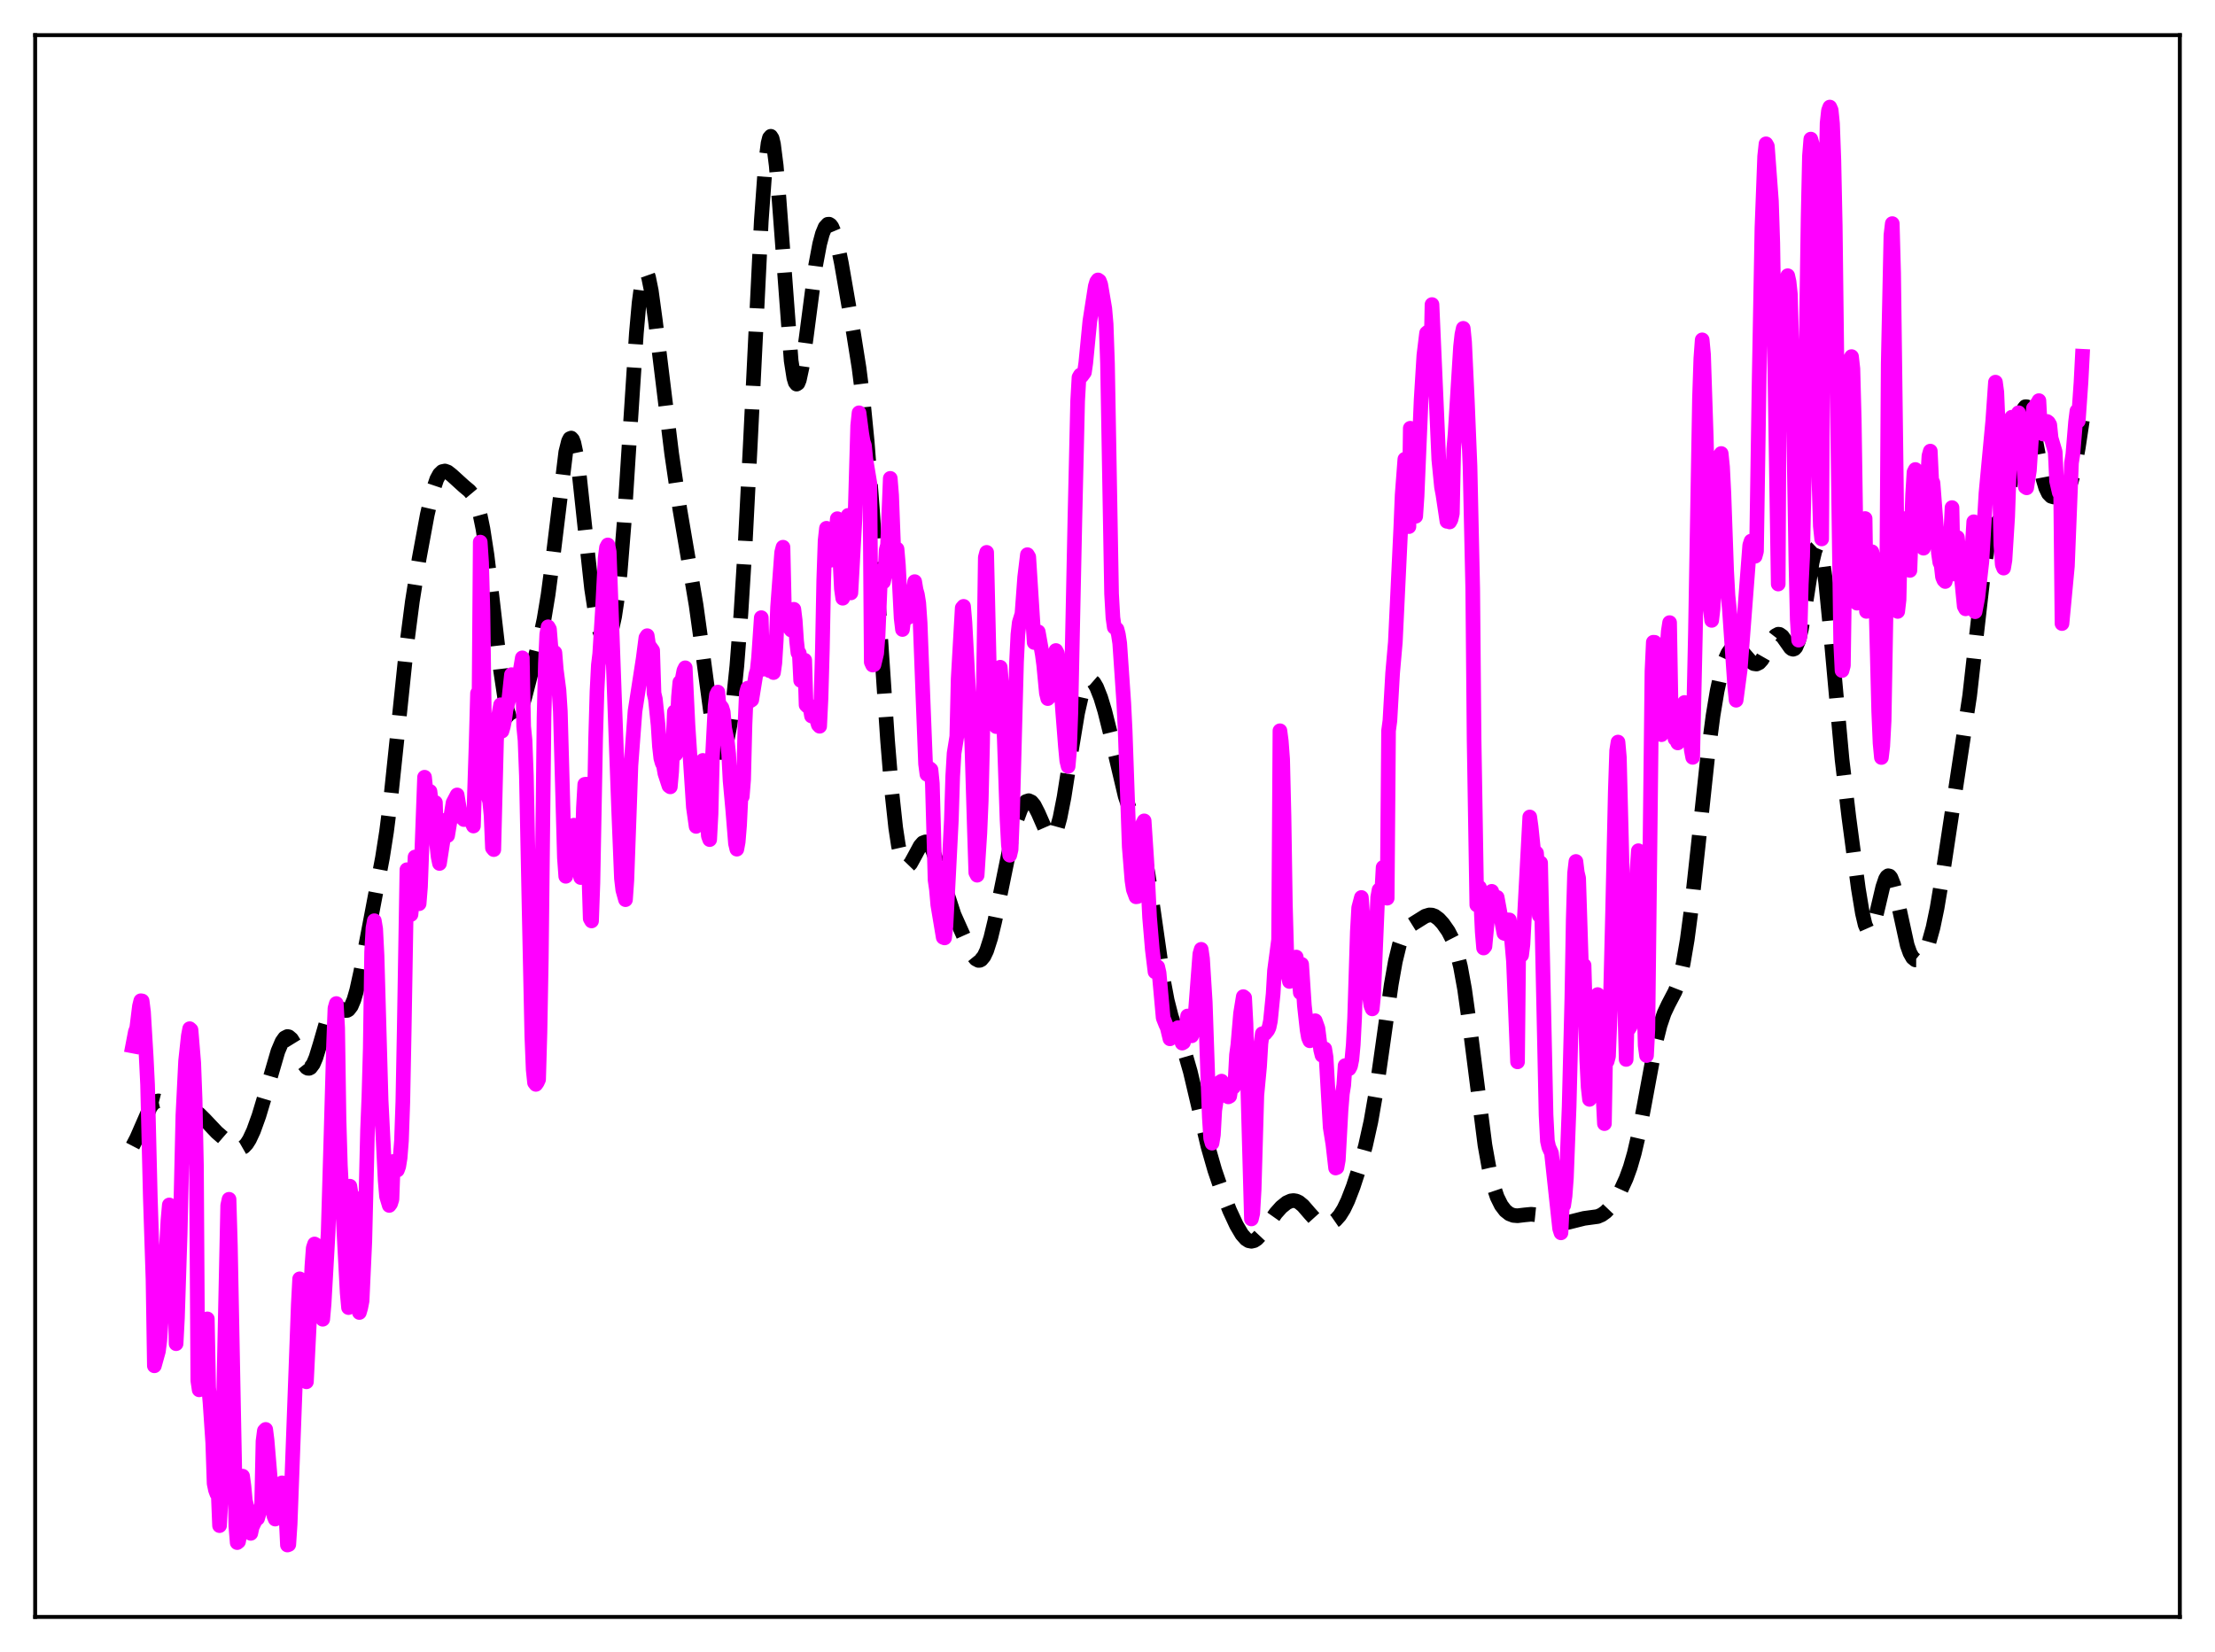<?xml version="1.0" encoding="utf-8" standalone="no"?>
<!DOCTYPE svg PUBLIC "-//W3C//DTD SVG 1.1//EN"
  "http://www.w3.org/Graphics/SVG/1.1/DTD/svg11.dtd">
<svg xmlns:xlink="http://www.w3.org/1999/xlink" width="453.6pt" height="338.4pt" viewBox="0 0 453.6 338.4" xmlns="http://www.w3.org/2000/svg" version="1.1">
 <defs>
  <style type="text/css">*{stroke-linejoin: round; stroke-linecap: butt}</style>
 </defs>
 <g id="figure_1">
  <g id="patch_1">
   <path d="M 0 338.4 
L 453.6 338.4 
L 453.6 0 
L 0 0 
z
" style="fill: #ffffff"/>
  </g>
  <g id="axes_1">
   <g id="patch_2">
    <path d="M 7.2 331.2 
L 446.4 331.2 
L 446.4 7.2 
L 7.2 7.2 
z
" style="fill: #ffffff"/>
   </g>
   <g id="matplotlib.axis_1"/>
   <g id="matplotlib.axis_2"/>
   <g id="line2d_1">
    <path d="M 27.164 234.747 
L 27.998 233.137 
L 30.778 226.775 
L 31.334 226.043 
L 31.89 225.62 
L 32.446 225.499 
L 33.003 225.64 
L 33.837 226.194 
L 35.505 227.478 
L 36.339 227.77 
L 37.173 227.766 
L 39.12 227.47 
L 39.954 227.67 
L 40.788 228.197 
L 41.9 229.293 
L 44.402 231.943 
L 47.461 234.597 
L 48.295 235.113 
L 48.851 235.268 
L 49.407 235.206 
L 49.963 234.887 
L 50.519 234.291 
L 51.076 233.418 
L 51.91 231.634 
L 53.022 228.547 
L 54.412 223.918 
L 56.914 215.343 
L 57.749 213.376 
L 58.305 212.595 
L 58.861 212.313 
L 59.139 212.366 
L 59.695 212.842 
L 60.251 213.744 
L 61.363 216.243 
L 62.197 217.96 
L 62.753 218.66 
L 63.031 218.818 
L 63.309 218.829 
L 63.588 218.687 
L 64.144 217.942 
L 64.7 216.634 
L 65.534 213.915 
L 66.924 209.11 
L 67.48 207.693 
L 68.036 206.758 
L 68.592 206.319 
L 69.148 206.301 
L 69.983 206.714 
L 70.539 206.974 
L 71.095 206.97 
L 71.373 206.809 
L 71.929 206.084 
L 72.485 204.765 
L 73.041 202.853 
L 73.875 199.066 
L 78.324 175.675 
L 79.158 170.352 
L 79.992 163.807 
L 81.382 150.546 
L 83.329 131.79 
L 84.441 123.201 
L 85.831 114.448 
L 87.499 105.424 
L 88.612 100.625 
L 89.446 98.153 
L 90.002 97.133 
L 90.558 96.597 
L 91.114 96.477 
L 91.67 96.674 
L 92.504 97.326 
L 95.007 99.601 
L 96.119 100.529 
L 96.675 101.194 
L 97.231 102.165 
L 97.787 103.588 
L 98.343 105.601 
L 98.899 108.303 
L 99.733 113.703 
L 100.846 122.918 
L 102.514 137.359 
L 103.348 142.898 
L 103.904 145.518 
L 104.46 147.191 
L 104.738 147.672 
L 105.016 147.925 
L 105.294 147.963 
L 105.572 147.799 
L 106.128 146.939 
L 106.685 145.509 
L 107.519 142.679 
L 110.577 130.784 
L 111.411 126.836 
L 112.245 121.803 
L 113.08 115.46 
L 115.86 92.605 
L 116.416 90.382 
L 116.694 89.848 
L 116.972 89.729 
L 117.25 90.033 
L 117.528 90.754 
L 118.084 93.38 
L 118.64 97.363 
L 119.753 107.766 
L 121.143 120.55 
L 121.977 126.014 
L 122.533 128.478 
L 123.089 130.053 
L 123.645 130.838 
L 123.923 130.96 
L 124.201 130.906 
L 124.479 130.674 
L 124.757 130.253 
L 125.314 128.773 
L 125.87 126.276 
L 126.426 122.546 
L 126.982 117.413 
L 127.816 107.041 
L 128.928 89.571 
L 130.318 68.258 
L 130.874 62.032 
L 131.431 57.848 
L 131.709 56.585 
L 131.987 55.875 
L 132.265 55.701 
L 132.543 56.029 
L 132.821 56.817 
L 133.377 59.557 
L 134.211 65.669 
L 137.548 92.928 
L 139.216 104.284 
L 140.884 114.084 
L 142.552 123.965 
L 143.665 131.997 
L 145.889 148.596 
L 146.445 151.439 
L 147.001 153.317 
L 147.279 153.859 
L 147.557 154.127 
L 147.835 154.121 
L 148.113 153.841 
L 148.391 153.291 
L 148.947 151.394 
L 149.503 148.454 
L 150.06 144.465 
L 150.894 136.426 
L 151.728 125.724 
L 152.562 112.253 
L 153.674 90.54 
L 155.899 45.27 
L 156.733 33.75 
L 157.289 29.335 
L 157.567 28.243 
L 157.845 27.918 
L 158.123 28.356 
L 158.401 29.531 
L 158.957 33.902 
L 159.513 40.463 
L 162.015 73.878 
L 162.572 77.413 
L 162.85 78.327 
L 163.128 78.681 
L 163.406 78.503 
L 163.684 77.835 
L 164.24 75.26 
L 165.074 69.319 
L 167.02 54.436 
L 167.854 49.981 
L 168.411 47.898 
L 168.967 46.544 
L 169.523 45.938 
L 169.801 45.923 
L 170.079 46.103 
L 170.357 46.479 
L 170.913 47.802 
L 171.469 49.827 
L 172.303 53.892 
L 174.806 68.357 
L 175.918 75.354 
L 176.752 81.947 
L 177.586 90.425 
L 178.698 104.922 
L 180.366 130.916 
L 181.757 151.656 
L 182.591 161.818 
L 183.425 169.545 
L 183.981 173.207 
L 184.537 175.686 
L 185.093 177.072 
L 185.371 177.401 
L 185.649 177.519 
L 185.927 177.452 
L 186.483 176.876 
L 187.318 175.354 
L 188.43 173.285 
L 188.986 172.649 
L 189.542 172.443 
L 189.82 172.521 
L 190.376 173.05 
L 190.932 174.052 
L 191.766 176.276 
L 195.381 187.381 
L 198.439 194.208 
L 199.274 195.747 
L 199.83 196.431 
L 200.386 196.726 
L 200.664 196.704 
L 200.942 196.559 
L 201.498 195.891 
L 202.054 194.723 
L 202.888 192.113 
L 203.722 188.671 
L 205.112 181.84 
L 207.059 172.317 
L 208.171 168.087 
L 209.005 165.816 
L 209.561 164.789 
L 210.117 164.179 
L 210.673 164.003 
L 211.229 164.261 
L 211.786 164.93 
L 212.62 166.56 
L 214.288 170.378 
L 214.844 171.134 
L 215.122 171.309 
L 215.4 171.322 
L 215.678 171.16 
L 215.956 170.81 
L 216.512 169.535 
L 217.068 167.511 
L 217.903 163.277 
L 219.293 154.418 
L 220.683 146.013 
L 221.517 142.331 
L 222.073 140.665 
L 222.629 139.664 
L 222.907 139.408 
L 223.185 139.306 
L 223.463 139.35 
L 224.02 139.836 
L 224.576 140.784 
L 225.41 142.897 
L 226.244 145.654 
L 227.356 150.1 
L 230.415 163.063 
L 231.249 165.552 
L 233.473 171.312 
L 234.307 174.661 
L 235.141 179.221 
L 236.254 186.862 
L 238.2 200.505 
L 239.034 204.923 
L 239.868 208.201 
L 240.702 210.618 
L 242.649 215.653 
L 243.761 219.513 
L 245.151 225.409 
L 247.375 234.842 
L 248.766 239.699 
L 250.156 243.774 
L 251.824 247.975 
L 253.214 250.969 
L 254.326 252.848 
L 255.161 253.794 
L 255.717 254.148 
L 256.273 254.258 
L 256.829 254.125 
L 257.385 253.766 
L 258.219 252.878 
L 259.609 250.877 
L 261.278 248.502 
L 262.39 247.254 
L 263.502 246.361 
L 264.336 245.986 
L 264.892 245.914 
L 265.448 246.005 
L 266.004 246.265 
L 266.838 246.951 
L 268.229 248.564 
L 269.341 249.792 
L 270.175 250.431 
L 271.009 250.755 
L 271.843 250.769 
L 272.677 250.491 
L 273.512 249.911 
L 274.346 248.983 
L 275.18 247.654 
L 276.014 245.911 
L 277.126 243.028 
L 278.516 238.75 
L 279.629 234.715 
L 280.741 229.716 
L 281.853 223.323 
L 283.243 213.527 
L 284.911 201.641 
L 285.746 196.931 
L 286.58 193.503 
L 287.136 191.927 
L 287.692 190.833 
L 288.248 190.102 
L 289.082 189.406 
L 291.863 187.665 
L 292.697 187.411 
L 293.253 187.439 
L 293.809 187.643 
L 294.643 188.257 
L 295.477 189.163 
L 296.589 190.754 
L 297.423 192.379 
L 298.258 194.689 
L 299.092 198.024 
L 299.926 202.609 
L 301.038 210.575 
L 304.097 234.57 
L 304.931 239.228 
L 305.765 242.719 
L 306.599 245.197 
L 307.433 246.882 
L 308.267 247.98 
L 309.101 248.637 
L 309.935 248.956 
L 310.77 249.026 
L 312.16 248.858 
L 313.55 248.721 
L 314.662 248.834 
L 315.774 249.18 
L 319.111 250.5 
L 320.223 250.544 
L 321.335 250.332 
L 324.394 249.564 
L 327.174 249.188 
L 328.008 248.829 
L 328.843 248.227 
L 329.677 247.355 
L 330.789 245.794 
L 331.901 243.83 
L 333.013 241.402 
L 333.847 239.106 
L 334.681 236.216 
L 335.516 232.622 
L 336.628 226.832 
L 339.13 213.304 
L 339.964 209.984 
L 340.798 207.532 
L 341.633 205.754 
L 343.023 203.102 
L 343.579 201.674 
L 344.135 199.796 
L 344.691 197.345 
L 345.525 192.451 
L 346.359 186.123 
L 347.75 173.326 
L 349.696 155.066 
L 350.808 146.57 
L 351.642 141.542 
L 352.476 137.699 
L 353.311 134.995 
L 353.867 133.783 
L 354.423 133.006 
L 354.979 132.626 
L 355.535 132.595 
L 356.091 132.859 
L 356.925 133.654 
L 358.593 135.57 
L 359.149 135.938 
L 359.706 136.015 
L 360.262 135.749 
L 360.818 135.132 
L 361.652 133.673 
L 363.042 130.927 
L 363.598 130.208 
L 364.154 129.91 
L 364.432 129.937 
L 364.988 130.326 
L 365.823 131.502 
L 366.657 132.684 
L 366.935 132.908 
L 367.213 132.985 
L 367.491 132.881 
L 367.769 132.569 
L 368.325 131.25 
L 368.881 128.976 
L 369.715 124.092 
L 371.105 115.193 
L 371.661 112.854 
L 371.94 112.192 
L 372.218 111.927 
L 372.496 112.091 
L 372.774 112.699 
L 373.33 115.238 
L 373.886 119.391 
L 374.72 127.858 
L 377.222 155.545 
L 378.613 167.341 
L 380.559 181.984 
L 381.393 187.05 
L 381.949 189.404 
L 382.505 190.662 
L 382.783 190.842 
L 383.061 190.721 
L 383.339 190.314 
L 383.895 188.756 
L 384.73 185.244 
L 385.564 181.698 
L 386.12 180.063 
L 386.398 179.591 
L 386.676 179.382 
L 386.954 179.447 
L 387.232 179.782 
L 387.788 181.201 
L 388.344 183.414 
L 390.569 193.605 
L 391.125 195.177 
L 391.681 196.164 
L 392.237 196.618 
L 392.793 196.621 
L 393.349 196.245 
L 393.905 195.528 
L 394.461 194.462 
L 395.017 193.011 
L 395.851 190.017 
L 396.686 185.999 
L 397.798 179.327 
L 403.359 142.51 
L 404.749 130.157 
L 406.139 117.919 
L 406.973 112.403 
L 407.529 109.891 
L 408.085 108.294 
L 408.641 107.41 
L 410.032 105.907 
L 410.588 104.546 
L 411.144 102.353 
L 411.978 97.556 
L 413.646 86.656 
L 414.202 84.344 
L 414.48 83.655 
L 414.758 83.309 
L 415.037 83.311 
L 415.315 83.654 
L 415.871 85.261 
L 416.427 87.822 
L 418.373 98.057 
L 418.929 99.92 
L 419.485 101.082 
L 420.041 101.65 
L 420.597 101.808 
L 421.432 101.681 
L 422.544 101.272 
L 423.1 100.817 
L 423.656 99.951 
L 424.212 98.484 
L 424.768 96.296 
L 425.602 91.711 
L 426.436 86.122 
L 426.436 86.122 
" clip-path="url(#p3c825f4837)" style="fill: none; stroke-dasharray: 11.1,4.8; stroke-dashoffset: 0; stroke: #000000; stroke-width: 3"/>
   </g>
   <g id="line2d_2">
    <path d="M 27.164 214.245 
L 27.72 211.347 
L 27.998 210.611 
L 28.554 206.104 
L 28.832 204.984 
L 29.11 205.027 
L 29.388 207.262 
L 29.944 216.532 
L 30.222 222.186 
L 30.778 245.165 
L 31.334 262.126 
L 31.612 279.764 
L 32.446 276.769 
L 32.725 274.587 
L 33.281 266.507 
L 33.559 260.346 
L 33.837 259.845 
L 34.393 249.953 
L 34.671 246.811 
L 34.949 252.701 
L 35.227 253.136 
L 35.783 261.313 
L 36.061 275.234 
L 36.339 269.957 
L 36.895 252.627 
L 37.451 228.489 
L 38.007 217.314 
L 38.563 212.169 
L 38.842 210.707 
L 39.12 210.963 
L 39.676 217.721 
L 39.954 225.111 
L 40.232 238.744 
L 40.51 282.815 
L 40.788 284.686 
L 41.066 284.565 
L 41.344 282.954 
L 41.622 283.667 
L 42.456 270.149 
L 42.734 284.209 
L 43.012 287.327 
L 43.568 295.519 
L 43.846 303.871 
L 44.124 305.196 
L 44.402 305.955 
L 44.68 305.62 
L 44.959 312.502 
L 45.237 307.504 
L 45.515 298.939 
L 46.627 246.913 
L 46.905 245.652 
L 47.183 255.209 
L 48.295 312.575 
L 48.573 315.977 
L 48.851 315.757 
L 49.129 314.245 
L 49.407 302.451 
L 49.685 302.365 
L 49.963 304.426 
L 50.241 307.389 
L 50.519 308.442 
L 51.076 312.768 
L 51.354 314.086 
L 51.632 312.799 
L 52.188 311.642 
L 52.466 311.057 
L 52.744 311.037 
L 53.578 308.26 
L 53.856 295.226 
L 54.134 293.079 
L 54.412 292.793 
L 54.69 294.98 
L 55.802 308.164 
L 56.08 310.475 
L 56.358 311.16 
L 56.636 310.755 
L 56.914 309.301 
L 57.749 303.737 
L 58.027 304.91 
L 58.305 304.78 
L 58.861 316.473 
L 59.139 316.374 
L 59.417 312.162 
L 61.085 267.19 
L 61.363 261.95 
L 61.641 266.912 
L 61.919 269.495 
L 62.475 276.32 
L 62.753 283.04 
L 63.309 271.802 
L 63.866 259.428 
L 64.144 255.641 
L 64.422 254.808 
L 64.7 254.994 
L 65.256 264.276 
L 65.534 267.148 
L 66.09 270.23 
L 66.368 267.106 
L 67.202 252.419 
L 67.758 233.472 
L 68.314 213.823 
L 68.592 206.531 
L 68.87 205.559 
L 69.148 210.556 
L 69.426 229.257 
L 69.705 238.728 
L 71.095 264.822 
L 71.373 267.84 
L 71.651 242.972 
L 71.929 244.791 
L 72.207 244.951 
L 72.485 245.346 
L 72.763 246.457 
L 73.041 252.007 
L 73.597 268.844 
L 73.875 267.882 
L 74.153 266.472 
L 74.709 254.316 
L 75.265 231.489 
L 75.543 224.649 
L 75.822 214.732 
L 76.1 195.018 
L 76.378 190.092 
L 76.656 188.591 
L 76.934 190.269 
L 77.212 195.735 
L 78.046 225.358 
L 78.88 241.872 
L 79.158 245.071 
L 79.714 246.916 
L 79.992 246.538 
L 80.27 245.643 
L 80.548 237.908 
L 80.826 238.388 
L 81.104 239.324 
L 81.382 239.673 
L 81.66 238.906 
L 81.939 237.159 
L 82.217 233.656 
L 82.495 225.68 
L 82.773 211.231 
L 83.329 178.144 
L 83.607 178.737 
L 83.885 185.368 
L 84.163 187.324 
L 84.719 181.837 
L 84.997 175.539 
L 85.553 184.962 
L 85.831 185.112 
L 86.109 181.673 
L 86.943 159.199 
L 87.221 161.902 
L 87.499 161.776 
L 87.777 162.711 
L 88.056 162.104 
L 88.334 164.361 
L 88.612 164.659 
L 88.89 164.648 
L 89.168 164.392 
L 89.446 173.072 
L 89.724 175.535 
L 90.002 176.869 
L 91.392 167.937 
L 91.67 171.149 
L 92.782 164.415 
L 93.616 162.826 
L 94.172 166.212 
L 94.451 167.4 
L 94.729 166.849 
L 95.007 167.878 
L 95.285 167.667 
L 95.563 167.605 
L 95.841 167.415 
L 96.397 167.287 
L 96.675 168.604 
L 96.953 169.199 
L 97.509 152.07 
L 97.787 142 
L 98.065 147.476 
L 98.343 111.04 
L 98.621 115.207 
L 98.899 125.126 
L 99.177 146.399 
L 99.455 158.006 
L 99.733 162.65 
L 100.011 163.217 
L 100.289 164.233 
L 100.568 167.097 
L 100.846 173.688 
L 101.124 174.027 
L 101.68 151.742 
L 101.958 147.382 
L 102.514 144.36 
L 102.792 149.764 
L 103.07 148.83 
L 103.348 147.452 
L 103.626 145.364 
L 104.182 143.363 
L 104.738 138.19 
L 105.016 139.946 
L 105.294 140.678 
L 105.572 141.025 
L 105.85 139.25 
L 106.128 139.377 
L 106.406 138.098 
L 106.963 134.75 
L 107.241 148.815 
L 107.519 151.633 
L 107.797 158.937 
L 108.353 186.196 
L 108.909 212.218 
L 109.187 219.102 
L 109.465 221.759 
L 109.743 222.117 
L 110.021 221.72 
L 110.299 221.11 
L 110.577 211.461 
L 110.855 196.263 
L 111.411 146.883 
L 111.689 135.875 
L 111.967 129.903 
L 112.245 128.387 
L 112.523 128.876 
L 112.802 132.325 
L 113.08 133.459 
L 113.358 133.992 
L 113.636 133.679 
L 113.914 137.113 
L 114.47 141.369 
L 114.748 145.694 
L 115.582 175.721 
L 115.86 179.499 
L 116.138 177.824 
L 116.416 176.955 
L 116.694 175.374 
L 117.25 169.963 
L 117.528 169.026 
L 117.806 169.923 
L 118.362 174.443 
L 118.64 178.239 
L 118.919 179.75 
L 119.197 174.978 
L 119.475 165.46 
L 119.753 160.659 
L 120.031 160.619 
L 120.587 179.038 
L 120.865 188.144 
L 121.143 188.641 
L 121.421 180.858 
L 121.977 151.243 
L 122.255 141.614 
L 122.533 136.231 
L 122.811 133.938 
L 123.367 124.999 
L 123.923 114.324 
L 124.201 112.139 
L 124.479 111.619 
L 124.757 113.039 
L 125.87 143.773 
L 126.704 166.237 
L 127.26 179.936 
L 127.538 182.296 
L 128.094 184.283 
L 128.372 180.304 
L 128.928 164.89 
L 129.206 156.804 
L 130.04 145.691 
L 130.874 140.315 
L 131.709 134.924 
L 132.265 130.639 
L 132.543 130.209 
L 132.821 132.077 
L 133.655 133.24 
L 133.933 141.997 
L 134.211 143.181 
L 134.767 148.534 
L 135.045 152.869 
L 135.323 155.317 
L 135.601 156.282 
L 135.879 156.82 
L 136.157 158.415 
L 136.991 160.973 
L 137.269 161.175 
L 137.548 158.055 
L 138.104 145.793 
L 138.382 154.511 
L 138.938 142.783 
L 139.216 139.752 
L 139.494 140.184 
L 140.05 137.338 
L 140.328 136.784 
L 140.884 148.465 
L 141.996 165.358 
L 142.552 169.274 
L 142.83 161.782 
L 143.386 158.237 
L 143.665 157.22 
L 143.943 155.756 
L 144.221 156.702 
L 145.055 171.215 
L 145.333 171.98 
L 145.611 166.754 
L 145.889 155.269 
L 146.445 144.598 
L 146.723 142.327 
L 147.001 141.757 
L 147.279 145.085 
L 147.557 144.578 
L 147.835 144.948 
L 148.113 145.852 
L 148.391 149.122 
L 148.947 151.843 
L 149.225 154.468 
L 149.503 159.842 
L 150.06 165.937 
L 150.616 172.779 
L 150.894 173.941 
L 151.172 172.444 
L 151.45 169.09 
L 151.728 163.433 
L 152.006 163.155 
L 152.284 159.666 
L 152.562 148.478 
L 152.84 141.981 
L 153.118 140.96 
L 153.674 143.544 
L 153.952 143.35 
L 154.786 138.203 
L 155.064 137.29 
L 155.342 134.686 
L 155.899 126.514 
L 156.177 137.089 
L 156.455 133.612 
L 156.733 131.656 
L 157.011 131.945 
L 157.289 135.955 
L 157.567 137.364 
L 157.845 136.568 
L 158.123 135.198 
L 158.401 137.767 
L 158.679 135.799 
L 158.957 131.287 
L 159.235 124.357 
L 160.069 113.17 
L 160.347 112.086 
L 160.625 124.39 
L 160.903 125.585 
L 161.459 126.853 
L 161.737 128.659 
L 162.015 129.057 
L 162.294 127.378 
L 162.572 124.803 
L 162.85 127.101 
L 163.128 131.269 
L 163.406 133.717 
L 163.684 133.809 
L 163.962 139.385 
L 164.24 139.398 
L 164.796 135.228 
L 165.074 144.397 
L 165.352 144.667 
L 165.63 144.467 
L 165.908 145.034 
L 166.186 146.66 
L 166.464 146.432 
L 166.742 145.771 
L 167.02 145.722 
L 167.298 147.53 
L 167.576 148.47 
L 167.854 148.766 
L 168.132 143.025 
L 168.411 133.124 
L 168.689 118.848 
L 168.967 110.725 
L 169.245 108.207 
L 169.523 113.375 
L 169.801 114.68 
L 170.079 114.768 
L 170.357 113.986 
L 170.635 114.031 
L 170.913 113.088 
L 171.469 106.242 
L 171.747 109.477 
L 172.303 120.584 
L 172.581 122.541 
L 172.859 121.914 
L 173.693 105.566 
L 173.971 119.116 
L 174.249 121.451 
L 175.084 106.328 
L 175.64 87.156 
L 175.918 84.553 
L 176.474 88.816 
L 176.752 90.423 
L 177.03 91.266 
L 177.308 94.03 
L 178.142 99.051 
L 178.42 135.62 
L 178.698 136.224 
L 178.976 136.153 
L 179.532 133.819 
L 179.81 130.295 
L 180.366 116.916 
L 180.645 118.393 
L 180.923 119.198 
L 181.201 117.82 
L 181.479 112.646 
L 181.757 111.631 
L 182.313 97.983 
L 182.591 101.431 
L 183.147 115.942 
L 183.425 113.285 
L 183.703 112.464 
L 183.981 115.731 
L 184.537 126.611 
L 184.815 128.944 
L 185.371 124.501 
L 185.649 125.164 
L 185.927 126.51 
L 186.205 126.047 
L 186.762 121.618 
L 187.04 120.996 
L 187.318 119.135 
L 187.596 120.818 
L 187.874 121.791 
L 188.152 123.545 
L 188.43 127.576 
L 188.986 142.26 
L 189.542 156.473 
L 189.82 158.598 
L 190.098 158.134 
L 190.376 157.414 
L 190.654 157.659 
L 190.932 160.472 
L 191.488 180.263 
L 191.766 182.171 
L 192.044 185.352 
L 193.157 192.001 
L 193.435 192.116 
L 193.713 189.688 
L 194.269 178.98 
L 194.825 167.963 
L 195.103 159.015 
L 195.381 154.305 
L 195.937 150.865 
L 196.215 139.03 
L 197.049 124.527 
L 197.327 124.199 
L 197.605 127.465 
L 198.717 148.237 
L 198.995 151.847 
L 199.552 170.194 
L 199.83 178.744 
L 200.108 179.273 
L 200.664 170.631 
L 200.942 164.113 
L 201.22 152.221 
L 201.776 114.179 
L 202.054 113.143 
L 202.61 137.402 
L 202.888 141.119 
L 203.166 142.111 
L 204 148.831 
L 204.278 145.943 
L 204.556 139.275 
L 204.834 136.669 
L 205.112 140.085 
L 205.669 151.486 
L 206.225 167.837 
L 206.503 173.058 
L 206.781 175.173 
L 207.059 174 
L 207.337 167.232 
L 208.171 135.584 
L 208.449 129.962 
L 208.727 127.522 
L 209.283 125.732 
L 209.839 118.217 
L 210.395 113.613 
L 210.673 114.086 
L 211.786 131.608 
L 212.064 130.935 
L 212.342 129.868 
L 212.62 129.418 
L 213.454 134.1 
L 213.732 136.171 
L 214.288 141.975 
L 214.566 143.097 
L 214.844 142.821 
L 215.122 142.373 
L 215.4 140.744 
L 215.956 134.112 
L 216.234 133.245 
L 216.512 133.78 
L 217.068 138.156 
L 217.625 145.808 
L 218.181 152.884 
L 218.459 155.838 
L 218.737 156.974 
L 219.015 153.893 
L 219.293 146.168 
L 220.127 106.164 
L 220.683 82.16 
L 220.961 77.3 
L 221.239 76.821 
L 221.517 77.027 
L 222.073 76.274 
L 222.351 74.342 
L 223.185 65.783 
L 224.298 58.636 
L 224.576 57.717 
L 224.854 57.337 
L 225.132 57.534 
L 225.41 58.264 
L 226.244 63.174 
L 226.522 66.393 
L 226.8 74.441 
L 227.634 121.63 
L 227.912 126.514 
L 228.19 128.5 
L 228.468 128.62 
L 228.746 128.887 
L 229.024 129.946 
L 229.302 131.758 
L 230.137 144.014 
L 230.415 149.645 
L 231.249 173.437 
L 231.805 180.361 
L 232.083 182.193 
L 232.639 183.692 
L 232.917 183.658 
L 233.195 181.73 
L 234.029 168.666 
L 234.307 168.139 
L 234.863 176.574 
L 235.419 187.911 
L 235.975 194.483 
L 236.532 199.067 
L 236.81 198.698 
L 237.088 198.051 
L 237.366 199.273 
L 238.2 208.498 
L 238.756 209.896 
L 239.034 210.482 
L 239.59 212.788 
L 239.868 212.034 
L 240.146 212.261 
L 240.98 211.221 
L 241.258 210.491 
L 241.536 210.878 
L 241.814 212.819 
L 242.092 213.666 
L 242.371 213.503 
L 242.649 212.063 
L 243.205 208.105 
L 243.483 209.127 
L 243.761 211.039 
L 244.039 212.172 
L 244.317 211.346 
L 244.595 209.934 
L 245.707 195.407 
L 245.985 194.454 
L 246.263 196.371 
L 246.819 205.291 
L 247.375 221.611 
L 247.653 228.904 
L 247.931 233.185 
L 248.209 234.158 
L 248.488 232.445 
L 248.766 227.414 
L 249.6 222.021 
L 249.878 221.633 
L 250.156 221.453 
L 250.434 221.965 
L 250.99 224.144 
L 251.268 224.523 
L 251.546 224.676 
L 251.824 224.527 
L 252.102 222.813 
L 252.38 222.841 
L 252.658 222.639 
L 252.936 221.28 
L 253.214 216.089 
L 253.492 214.043 
L 254.048 207.57 
L 254.605 204.143 
L 254.883 204.364 
L 255.161 209.635 
L 256.273 249.681 
L 256.551 248.512 
L 256.829 243.702 
L 257.385 224.352 
L 257.941 218.459 
L 258.219 213.78 
L 258.497 211.737 
L 258.775 211.812 
L 259.053 211.705 
L 259.609 211.041 
L 259.887 210.445 
L 260.165 209.125 
L 260.721 203.588 
L 261 198.809 
L 261.834 192.478 
L 262.112 149.682 
L 262.39 151.804 
L 262.668 155.529 
L 262.946 167.221 
L 263.224 185.205 
L 263.502 195.287 
L 263.78 199.728 
L 264.058 201.038 
L 264.892 196.911 
L 265.448 196.035 
L 266.004 200.126 
L 266.282 203.326 
L 266.56 197.525 
L 267.117 205.95 
L 267.673 210.954 
L 267.951 212.542 
L 268.229 213.188 
L 268.507 212.921 
L 269.341 209.08 
L 269.897 210.631 
L 270.453 215.062 
L 270.731 216.164 
L 271.009 215.196 
L 271.287 214.835 
L 271.565 216.562 
L 272.399 230.927 
L 272.955 234.376 
L 273.512 239.25 
L 273.79 239.139 
L 274.068 237.606 
L 274.624 227.412 
L 274.902 224.006 
L 275.18 222.275 
L 275.458 218.272 
L 275.736 218.752 
L 276.292 218.908 
L 276.57 218.365 
L 276.848 217.007 
L 277.126 213.97 
L 277.404 208.569 
L 277.96 190.824 
L 278.238 185.939 
L 278.794 183.833 
L 279.072 187.574 
L 279.629 201.838 
L 279.907 192.956 
L 280.185 200.061 
L 280.463 204.247 
L 280.741 205.986 
L 281.019 206.654 
L 281.297 203.869 
L 282.131 183.811 
L 282.409 182.283 
L 282.687 182.74 
L 282.965 182.667 
L 283.243 177.67 
L 283.521 179.456 
L 283.799 178.981 
L 284.077 183.979 
L 284.355 149.687 
L 284.633 147.63 
L 285.189 137.882 
L 285.746 131.509 
L 286.858 108.144 
L 287.136 101.386 
L 287.692 94.058 
L 287.97 96.131 
L 288.248 100.433 
L 288.526 107.868 
L 288.804 87.718 
L 289.36 101.783 
L 289.638 104.406 
L 289.916 105.753 
L 290.194 101.631 
L 291.028 81.82 
L 291.585 72.806 
L 292.141 68.222 
L 292.419 67.997 
L 292.697 70.109 
L 292.975 76.151 
L 293.253 62.382 
L 294.643 94.137 
L 295.199 99.765 
L 295.477 101.231 
L 296.033 104.927 
L 296.311 106.79 
L 296.589 106.532 
L 296.867 106.916 
L 297.145 106.409 
L 297.423 105.191 
L 297.701 92.031 
L 297.98 88.84 
L 299.092 71.025 
L 299.37 68.521 
L 299.648 67.254 
L 299.926 70.052 
L 300.482 81.866 
L 301.038 95.509 
L 301.594 120.624 
L 301.872 151.464 
L 302.428 185.363 
L 302.706 185.386 
L 302.984 181.771 
L 303.262 185.121 
L 303.54 190.909 
L 303.818 194.185 
L 304.097 193.851 
L 304.931 185.003 
L 305.487 182.573 
L 306.321 186.238 
L 306.599 183.807 
L 307.155 186.827 
L 307.989 191.159 
L 308.267 191.261 
L 308.545 190.163 
L 308.823 188.419 
L 309.101 188.429 
L 309.379 190.547 
L 309.935 196.903 
L 310.77 217.506 
L 311.048 190.544 
L 311.326 194.184 
L 311.604 195.642 
L 311.882 193.407 
L 313.272 167.343 
L 313.55 169.347 
L 314.106 174.73 
L 314.384 174.461 
L 314.662 174.729 
L 314.94 178.629 
L 315.218 187.534 
L 315.496 176.745 
L 316.609 228.362 
L 316.887 233.714 
L 317.165 234.96 
L 317.721 236.18 
L 319.389 251.668 
L 319.667 252.528 
L 319.945 246.853 
L 320.223 246.897 
L 320.501 244.986 
L 320.779 241.254 
L 321.335 226.674 
L 321.891 204.505 
L 322.169 188.477 
L 322.448 178.878 
L 322.726 176.456 
L 323.004 178.728 
L 323.282 179.876 
L 324.116 206.072 
L 324.394 197.725 
L 324.95 217.276 
L 325.228 222.699 
L 325.506 225.191 
L 325.784 223.354 
L 326.896 204.646 
L 327.174 203.722 
L 327.73 208.458 
L 328.286 224.611 
L 328.564 230.157 
L 328.843 214.068 
L 329.121 217.389 
L 329.399 216.364 
L 329.677 209.404 
L 330.233 186.963 
L 330.789 162.066 
L 331.067 153.763 
L 331.345 151.999 
L 331.623 155.119 
L 332.179 177.213 
L 332.735 206.812 
L 333.013 217.012 
L 333.291 206.172 
L 333.569 210.723 
L 333.847 210.269 
L 334.403 200.672 
L 335.238 178.22 
L 335.516 174.251 
L 335.794 175.691 
L 336.35 193.838 
L 336.906 214.154 
L 337.184 216.208 
L 337.462 210.839 
L 338.296 137.505 
L 338.574 131.549 
L 338.852 131.568 
L 339.686 146.658 
L 339.964 149.1 
L 340.242 150.488 
L 340.52 148.838 
L 341.077 139.744 
L 341.355 133.194 
L 341.633 129.34 
L 341.911 127.531 
L 342.189 143.787 
L 342.467 144.481 
L 343.023 151.338 
L 343.301 151.517 
L 343.579 152.177 
L 344.135 148.519 
L 344.413 145.838 
L 344.969 143.889 
L 345.247 144.619 
L 345.803 148.163 
L 346.359 153.669 
L 346.637 155.133 
L 347.194 129.738 
L 348.028 81.631 
L 348.306 73.409 
L 348.584 69.611 
L 348.862 72.628 
L 349.418 89.562 
L 350.252 124.828 
L 350.53 127.079 
L 350.808 124.702 
L 351.364 112.49 
L 351.92 96.753 
L 352.198 93.282 
L 352.476 92.893 
L 352.754 95.632 
L 353.032 101.103 
L 353.589 116.899 
L 353.867 121.969 
L 354.145 124.663 
L 355.257 140.749 
L 355.535 143.434 
L 356.369 137.151 
L 358.315 111.692 
L 358.593 110.831 
L 359.149 113.622 
L 359.428 113.937 
L 359.706 112.93 
L 360.262 77.02 
L 360.818 46.675 
L 361.374 32.019 
L 361.652 29.458 
L 361.93 29.945 
L 362.764 41.185 
L 363.042 49.729 
L 364.154 119.63 
L 364.432 67.69 
L 364.71 76.678 
L 364.988 75.658 
L 366.101 56.474 
L 366.379 57.727 
L 366.657 60.369 
L 367.213 81.789 
L 367.769 114.842 
L 368.047 126.863 
L 368.325 131.131 
L 368.603 130.473 
L 368.881 119.655 
L 369.159 113.982 
L 369.437 100.37 
L 370.271 44.694 
L 370.549 31.972 
L 370.827 28.49 
L 371.105 29.503 
L 371.383 34.864 
L 371.661 44.542 
L 372.496 98.545 
L 372.774 107.745 
L 373.052 110.394 
L 373.33 67.208 
L 374.164 25.22 
L 374.442 22.668 
L 374.72 21.927 
L 374.998 22.561 
L 375.276 25.325 
L 375.554 32.835 
L 375.832 46.225 
L 376.388 92.221 
L 376.944 131.66 
L 377.222 137.349 
L 377.5 136.332 
L 377.778 116.752 
L 378.057 106.75 
L 378.613 76.927 
L 378.891 73.539 
L 379.169 73.043 
L 379.447 75.532 
L 379.725 86.013 
L 380.281 123.55 
L 380.559 121.881 
L 380.837 112.836 
L 381.115 110.258 
L 381.393 109.776 
L 381.949 106.211 
L 382.227 125.239 
L 383.061 113.851 
L 383.339 113.017 
L 383.617 114.389 
L 383.895 117.741 
L 384.174 123.868 
L 384.73 145.682 
L 385.008 152.24 
L 385.286 155.163 
L 385.564 152.822 
L 385.842 147.665 
L 386.398 115.929 
L 386.676 74.566 
L 387.232 48.168 
L 387.51 45.8 
L 387.788 55.971 
L 388.344 98.917 
L 388.622 125.243 
L 388.9 122.838 
L 389.178 110.612 
L 389.456 106.683 
L 389.734 106.209 
L 390.012 112.172 
L 390.291 113.606 
L 390.569 112.26 
L 390.847 109.555 
L 391.125 116.842 
L 391.681 101.22 
L 391.959 96.72 
L 392.237 96.168 
L 392.515 97.187 
L 392.793 99.483 
L 393.071 102.894 
L 393.349 108.807 
L 393.627 111.861 
L 393.905 112.289 
L 395.017 93.378 
L 395.295 92.401 
L 395.573 98.265 
L 395.851 98.914 
L 396.964 113.316 
L 397.242 115.188 
L 397.52 115.75 
L 397.798 118.191 
L 398.076 118.837 
L 398.354 119.113 
L 398.632 117.846 
L 398.91 117.68 
L 399.466 109.809 
L 399.744 103.973 
L 400.022 117.572 
L 400.578 110.846 
L 400.856 110.098 
L 402.246 124.186 
L 402.524 124.71 
L 402.803 124.206 
L 403.359 120.517 
L 404.193 106.874 
L 404.471 125.301 
L 405.027 122.433 
L 405.861 115.065 
L 406.695 101.027 
L 408.085 86.243 
L 408.641 78.275 
L 408.92 80.326 
L 409.198 86.988 
L 409.754 111.628 
L 410.032 115.65 
L 410.31 116.366 
L 410.588 114.734 
L 411.144 105.824 
L 411.7 89.508 
L 411.978 85.453 
L 412.812 88.231 
L 413.09 87.758 
L 413.368 84.544 
L 413.646 86.217 
L 414.758 99.738 
L 415.037 99.924 
L 415.593 96.355 
L 416.427 83.617 
L 416.705 83.955 
L 416.983 82.886 
L 417.261 82.621 
L 417.539 82.062 
L 417.817 87.277 
L 418.095 87.588 
L 418.373 88.905 
L 418.651 88.932 
L 418.929 87.137 
L 419.207 86.324 
L 419.485 86.527 
L 419.763 87.005 
L 420.041 89.734 
L 420.875 92.551 
L 421.154 98.505 
L 421.71 100.902 
L 421.988 100.291 
L 422.266 127.727 
L 423.378 115.952 
L 424.212 94.812 
L 424.49 93.059 
L 425.046 86.401 
L 425.324 84.183 
L 425.602 86.244 
L 426.158 78.317 
L 426.436 72.98 
L 426.436 72.98 
" clip-path="url(#p3c825f4837)" style="fill: none; stroke: #ff00ff; stroke-width: 3; stroke-linecap: square"/>
   </g>
   <g id="patch_3">
    <path d="M 7.2 331.2 
L 7.2 7.2 
" style="fill: none; stroke: #000000; stroke-width: 0.8; stroke-linejoin: miter; stroke-linecap: square"/>
   </g>
   <g id="patch_4">
    <path d="M 446.4 331.2 
L 446.4 7.2 
" style="fill: none; stroke: #000000; stroke-width: 0.8; stroke-linejoin: miter; stroke-linecap: square"/>
   </g>
   <g id="patch_5">
    <path d="M 7.2 331.2 
L 446.4 331.2 
" style="fill: none; stroke: #000000; stroke-width: 0.8; stroke-linejoin: miter; stroke-linecap: square"/>
   </g>
   <g id="patch_6">
    <path d="M 7.2 7.2 
L 446.4 7.2 
" style="fill: none; stroke: #000000; stroke-width: 0.8; stroke-linejoin: miter; stroke-linecap: square"/>
   </g>
  </g>
 </g>
 <defs>
  <clipPath id="p3c825f4837">
   <rect x="7.2" y="7.2" width="439.2" height="324"/>
  </clipPath>
 </defs>
</svg>
